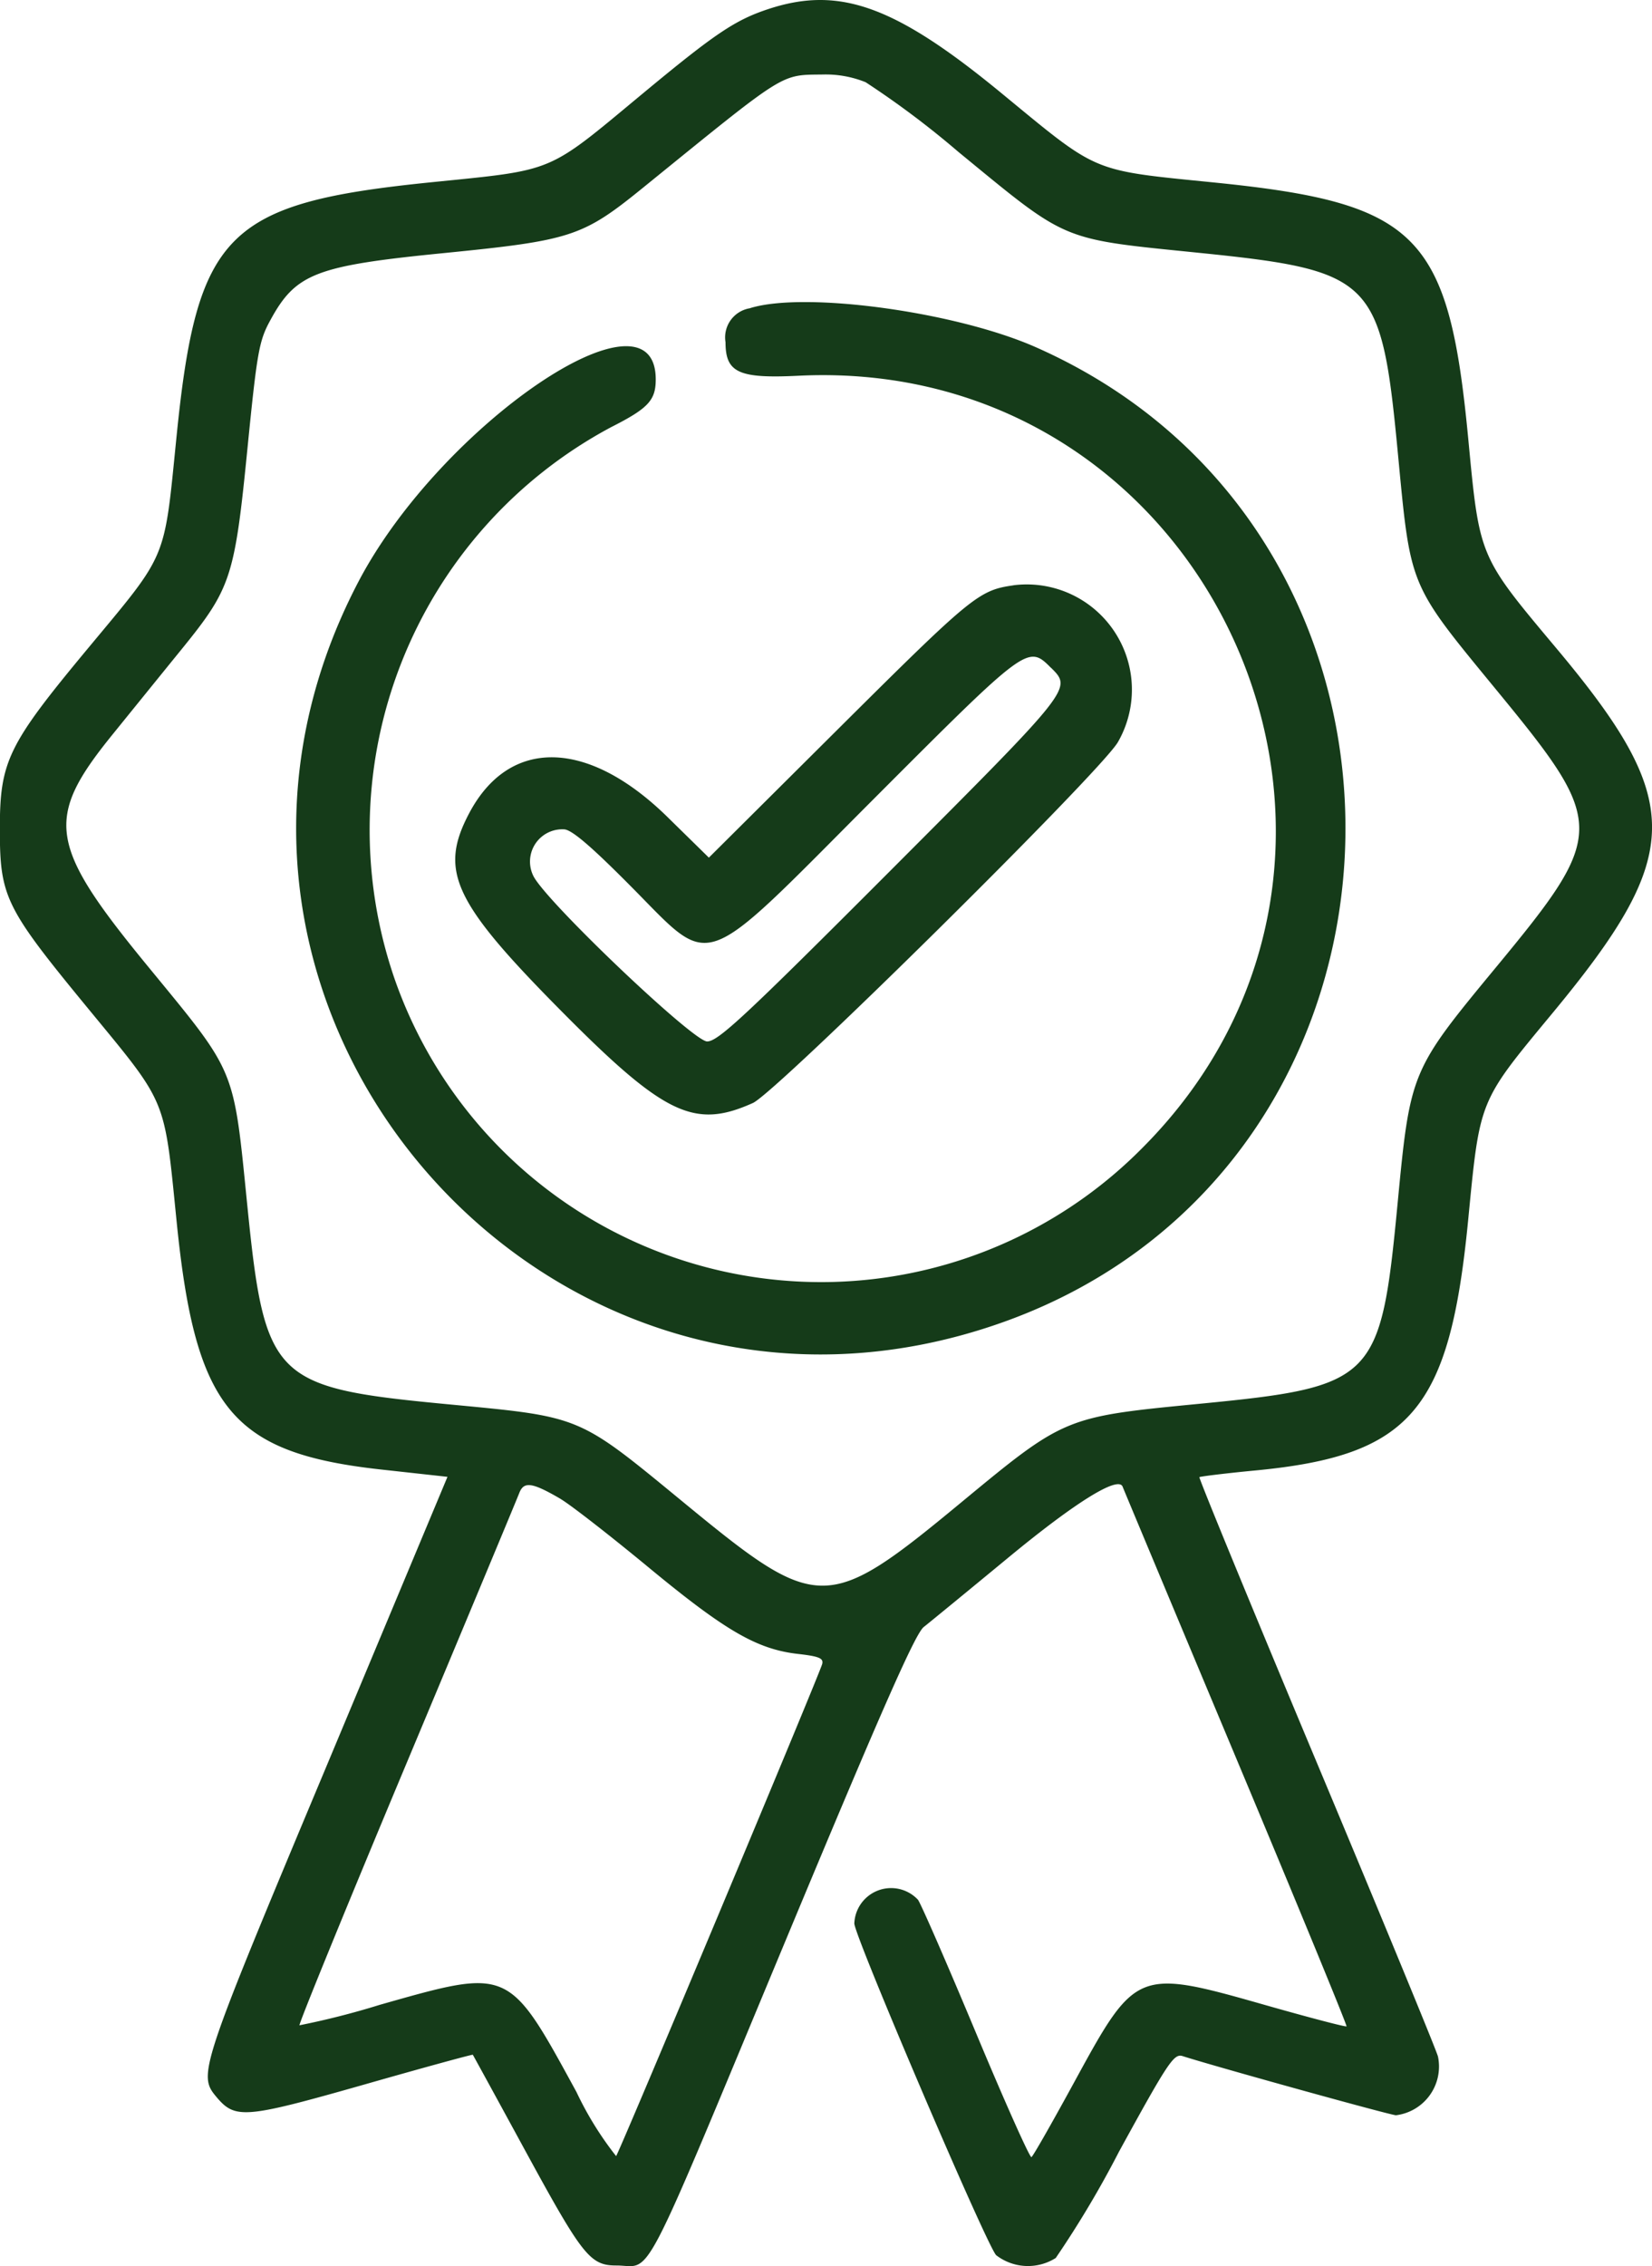 <svg xmlns="http://www.w3.org/2000/svg" width="58.357" height="80" viewBox="0 0 58.357 80">
  <g id="svgg" transform="translate(-54.315 0.555)">
    <path id="path0" d="M81.453-.234c-1.173.388-1.874.859-4.446,2.992-3.415,2.831-3.034,2.672-7.5,3.126-7.186.731-8.231,1.777-8.955,8.963-.448,4.449-.29,4.07-3.127,7.483s-3.119,3.988-3.115,6.4c0,2.384.191,2.762,3.116,6.317,2.823,3.432,2.681,3.088,3.132,7.559.664,6.576,1.958,8.137,7.219,8.717l2.345.258L65.849,61.795c-4.5,10.742-4.548,10.894-3.885,11.682s1.006.755,5.212-.44c2.1-.6,3.828-1.071,3.841-1.054s.846,1.539,1.851,3.384c2.029,3.724,2.293,4.056,3.222,4.056,1.307,0,.733,1.109,6.136-11.855,3.258-7.815,4.422-10.45,4.72-10.685.218-.172,1.563-1.275,2.989-2.451,2.384-1.968,3.892-2.9,4.038-2.5.024.066,1.824,4.367,4,9.558s3.934,9.461,3.908,9.49-1.328-.312-2.894-.758c-4.481-1.276-4.555-1.247-6.679,2.645-.8,1.467-1.5,2.7-1.557,2.73s-.932-1.927-1.948-4.358-1.943-4.559-2.06-4.727a1.3,1.3,0,0,0-2.249.835c0,.439,4.664,11.344,5.009,11.711a1.838,1.838,0,0,0,2.106.1A35.46,35.46,0,0,0,93.846,75.4c1.735-3.163,1.938-3.467,2.245-3.369,1.2.383,7.354,2.088,7.537,2.088a1.733,1.733,0,0,0,1.483-2.075c-.077-.275-2.018-4.978-4.312-10.452s-4.146-9.976-4.115-10,.918-.135,1.971-.235c5.5-.525,6.867-2.124,7.521-8.821.42-4.306.363-4.164,2.985-7.33,4.65-5.614,4.669-7.464.136-12.871-2.748-3.277-2.716-3.2-3.117-7.41-.688-7.215-1.775-8.311-8.961-9.036-4.387-.442-4.066-.308-7.5-3.132C85.946-.352,83.97-1.066,81.453-.234m3.432,2.576A31.723,31.723,0,0,1,88.161,4.8c3.924,3.217,3.564,3.067,8.544,3.574,6.093.621,6.4.929,6.977,6.937.474,4.957.355,4.67,3.589,8.608,3.788,4.613,3.785,4.962-.084,9.643-3.048,3.687-3.055,3.7-3.507,8.423-.594,6.2-.81,6.417-7.018,7.02-4.739.46-4.74.46-8.423,3.505-4.681,3.869-5.03,3.872-9.643.084-3.939-3.234-3.651-3.115-8.608-3.589-6.008-.575-6.32-.888-6.933-6.966-.5-4.964-.37-4.649-3.512-8.475-3.521-4.287-3.664-5.21-1.269-8.169.652-.805,1.756-2.168,2.455-3.028,1.751-2.157,1.875-2.535,2.329-7.105.337-3.381.408-3.785.8-4.5.9-1.662,1.6-1.932,6.1-2.379,4.556-.453,4.936-.578,7.092-2.328,5.1-4.136,4.811-3.958,6.358-3.98a3.763,3.763,0,0,1,1.482.271m-4.076,7.98a1.042,1.042,0,0,0-.87,1.2c0,1.075.462,1.288,2.572,1.184,14.657-.722,22.5,16.908,12.14,27.273a15.958,15.958,0,0,1-26.385-5.932A16.12,16.12,0,0,1,75.9,14.526c1.314-.665,1.579-.949,1.579-1.687,0-3.558-7.6,1.61-10.5,7.137-7.893,15.062,6.762,31.867,22.792,26.137C105.3,40.56,106.031,18.379,90.9,11.7c-2.833-1.25-8.153-1.977-10.086-1.377m9.3,9.786c-1.219.173-1.469.376-6.12,5l-4.638,4.613-1.46-1.432c-2.82-2.765-5.592-2.817-7.009-.132-1.064,2.016-.562,3.114,3.14,6.862,3.743,3.789,4.8,4.3,6.884,3.364.832-.375,12.247-11.651,12.89-12.733a3.715,3.715,0,0,0-3.687-5.544m1.333,2.916c.739.739.763.709-5.659,7.139-5.176,5.182-6.107,6.049-6.494,6.049-.492,0-5.645-4.9-6.13-5.827a1.14,1.14,0,0,1,1.071-1.661c.258,0,.929.567,2.3,1.946,3.026,3.033,2.369,3.264,8.66-3.034,5.419-5.425,5.429-5.432,6.247-4.613M74.122,52.365c.343.2,1.747,1.292,3.12,2.426,2.71,2.238,3.821,2.879,5.269,3.043.741.084.9.152.848.355-.113.408-7.168,17.243-7.28,17.372a11.788,11.788,0,0,1-1.4-2.262c-2.409-4.411-2.346-4.383-6.953-3.077a28,28,0,0,1-2.832.721c-.035-.035,1.666-4.2,3.781-9.247s3.908-9.346,3.984-9.545c.162-.419.458-.376,1.465.213" transform="translate(0 0)" fill="#153b19" fill-rule="evenodd"/>
  </g>
</svg>
